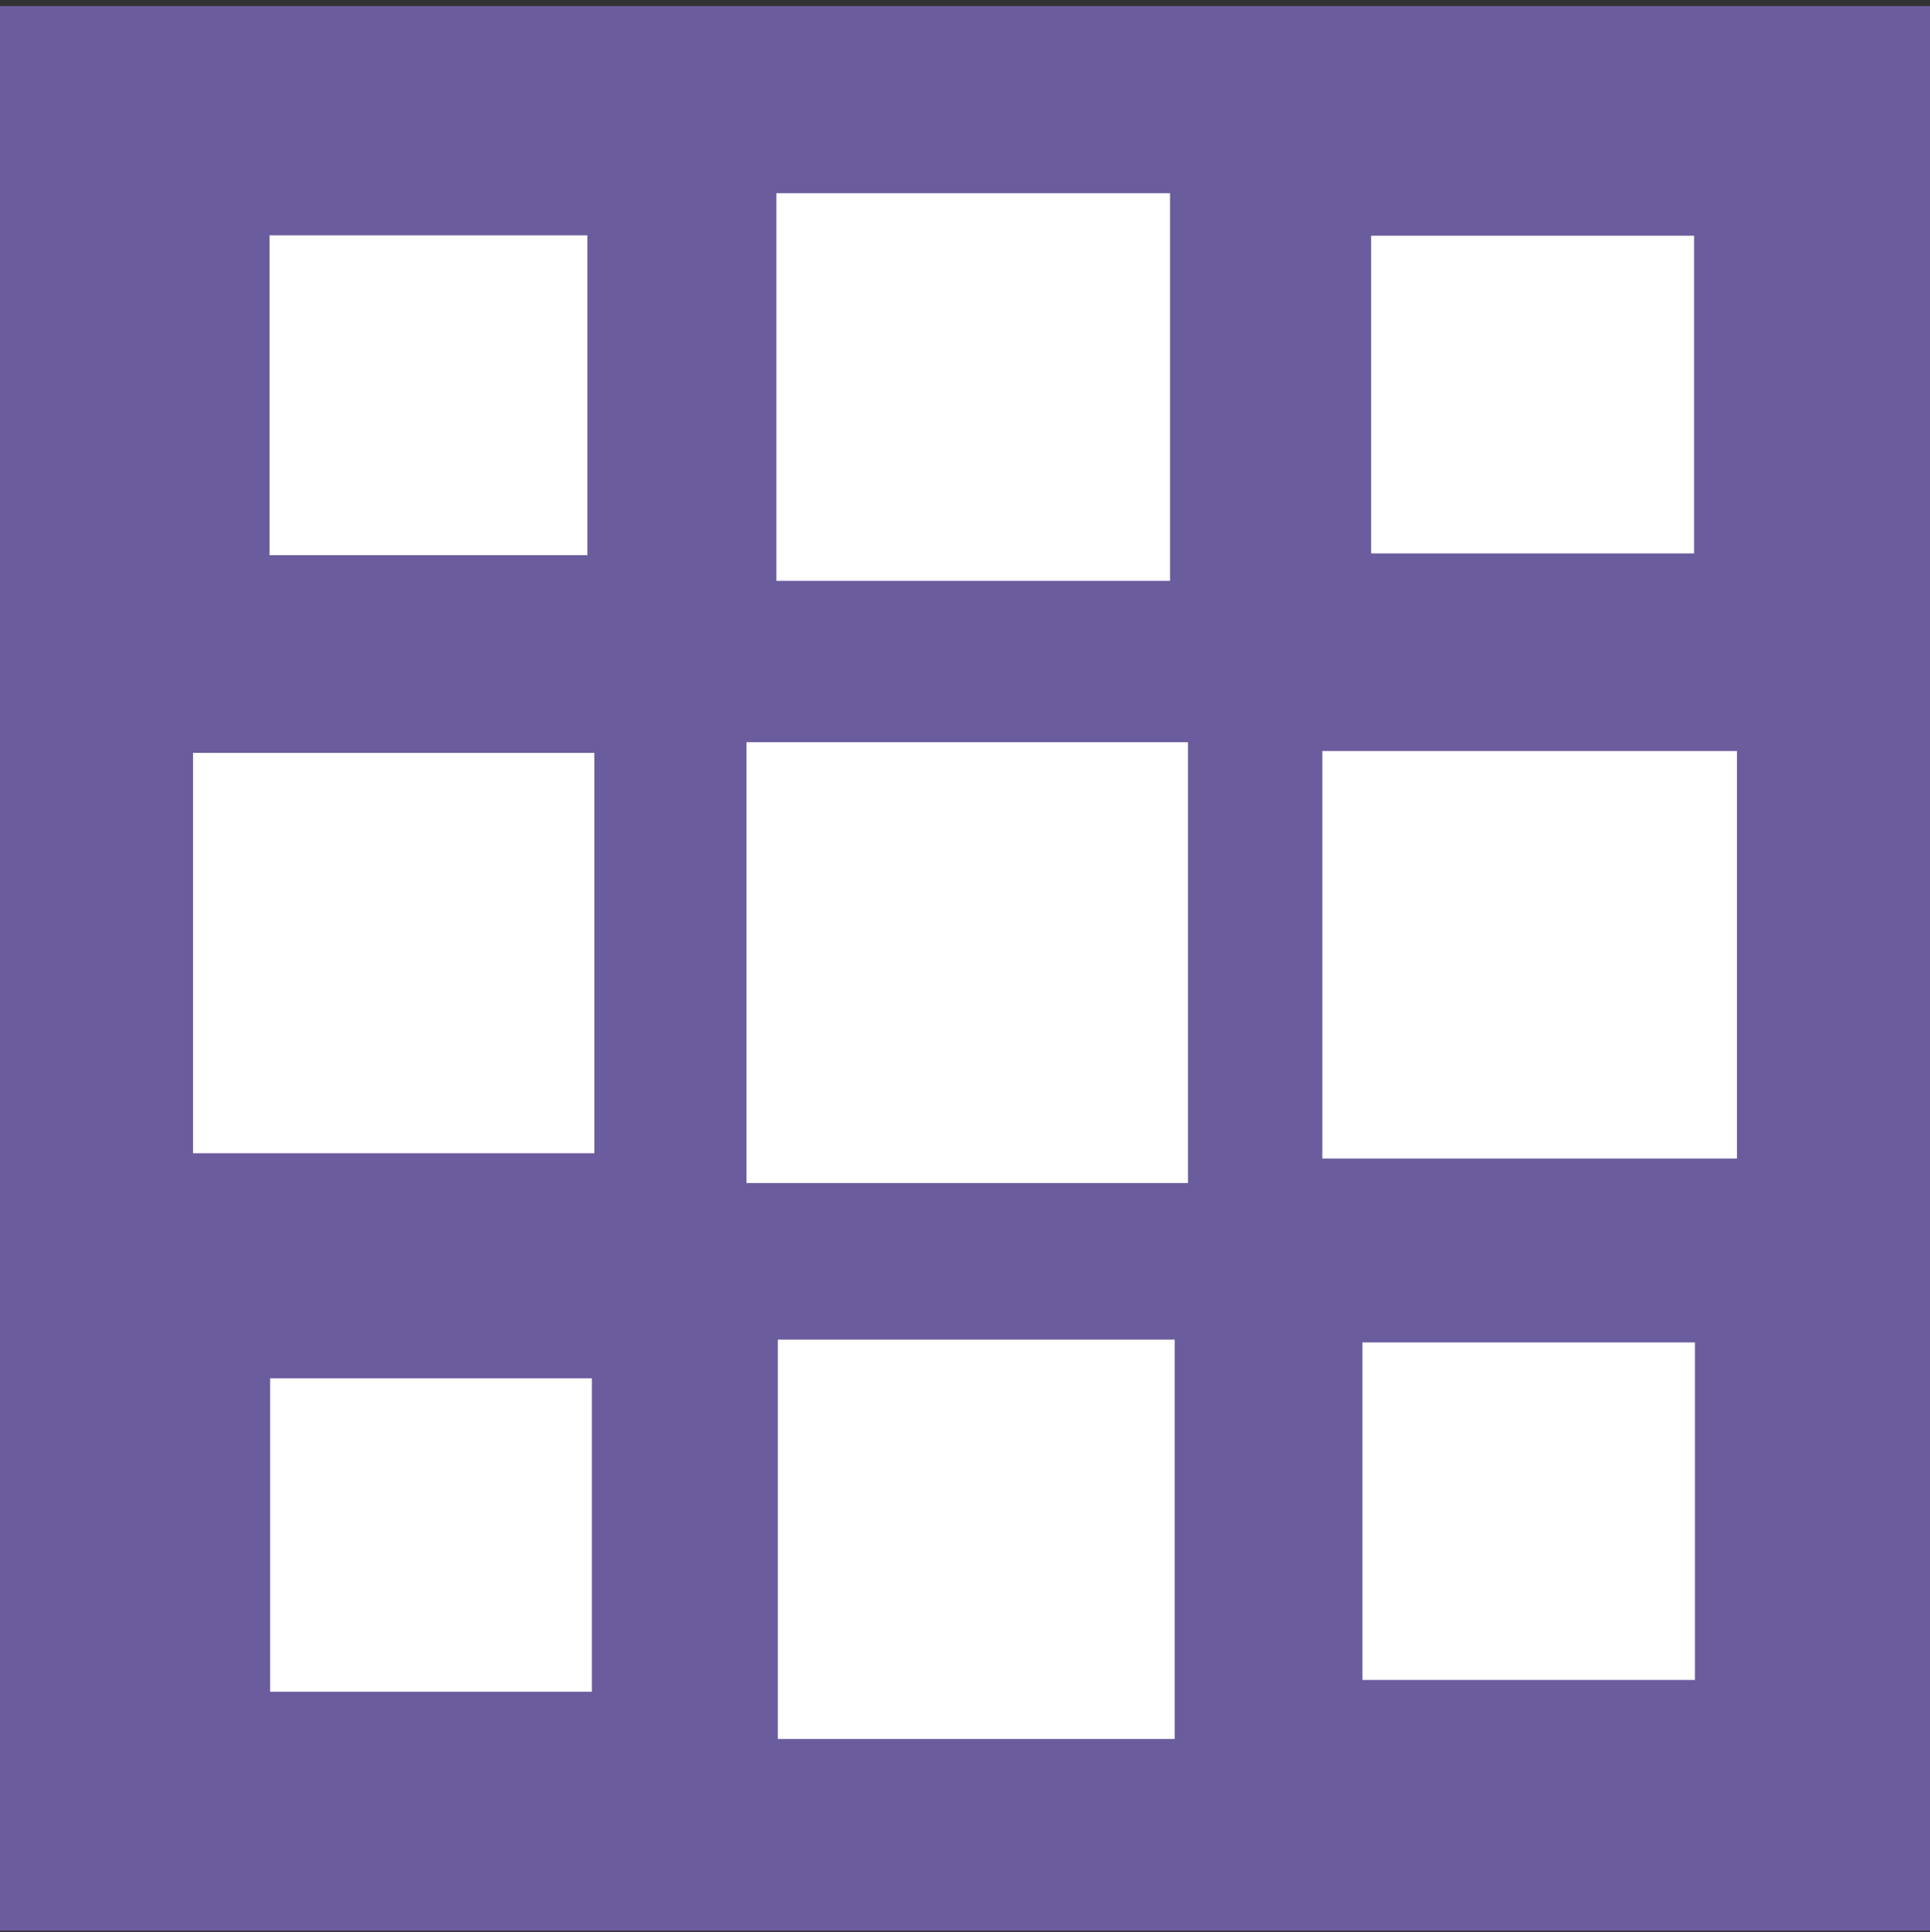 <?xml version="1.0" encoding="UTF-8" standalone="no"?>
<!-- Generator: Adobe Illustrator 16.0.0, SVG Export Plug-In . SVG Version: 6.00 Build 0)  -->

<svg
   xmlns:dc="http://purl.org/dc/elements/1.1/"
   xmlns:cc="http://creativecommons.org/ns#"
   xmlns:rdf="http://www.w3.org/1999/02/22-rdf-syntax-ns#"
   xmlns:svg="http://www.w3.org/2000/svg"
   xmlns="http://www.w3.org/2000/svg"
   xmlns:sodipodi="http://sodipodi.sourceforge.net/DTD/sodipodi-0.dtd"
   xmlns:inkscape="http://www.inkscape.org/namespaces/inkscape"
   version="1.1"
   id="Layer_1"
   x="0px"
   y="0px"
   width="192.134px"
   height="192.311px"
   viewBox="0 0 192.134 192.311"
   enable-background="new 0 0 192.134 192.311"
   xml:space="preserve"
   inkscape:version="0.91 r13725"
   sodipodi:docname="favicon-sample.svg"><rect x="0" y="0" width="192.134" height="192.311" fill="#333333" stroke="none"/><defs
     id="defs23" /><sodipodi:namedview
     pagecolor="#ffffff"
     bordercolor="#666666"
     borderopacity="1"
     objecttolerance="10"
     gridtolerance="10"
     guidetolerance="10"
     inkscape:pageopacity="0"
     inkscape:pageshadow="2"
     inkscape:window-width="1251"
     inkscape:window-height="668"
     id="namedview21"
     showgrid="false"
     inkscape:zoom="1.2271789"
     inkscape:cx="96.067001"
     inkscape:cy="96.155502"
     inkscape:window-x="0"
     inkscape:window-y="116"
     inkscape:window-maximized="0"
     inkscape:current-layer="Layer_1" /><path
     id="path4153"
     d="m -0.87,0.603 c 64.4,0 127.489,0 193.801,0 0,63.525 0,126.406 0,191.556 -64.639,0 -127.704,0 -193.801,0 0,-63.489 0,-126.388 0,-191.556 z"
     inkscape:connector-curvature="0"
     style="fill:#6b5c9e;fill-opacity:1" /><path
     fill="#6C5E9E"
     d="M118.262,117.743c-14.93,0-29.268,0-43.948,0c0-14.693,0-29.033,0-43.872c14.581,0,29.06,0,43.948,0  C118.262,88.502,118.262,102.818,118.262,117.743z"
     id="path3"
     style="fill:#ffffff" /><path
     fill="#6C5E9E"
     d="M172.92,74.749c0,13.552,0,26.789,0,40.557c-13.758,0-27.338,0-41.283,0c0-13.597,0-26.817,0-40.557  C145.269,74.749,158.71,74.749,172.92,74.749z"
     id="path5"
     style="fill:#ffffff" /><path
     fill="#6C5E9E"
     d="M19.213,74.931c13.538,0,26.547,0,39.953,0c0,13.307,0,26.297,0,39.847c-13.099,0-26.266,0-39.953,0  C19.213,101.797,19.213,88.643,19.213,74.931z"
     id="path7"
     style="fill:#ffffff" /><path
     fill="#6C5E9E"
     d="M77.436,133.327c13.414,0,26.241,0,39.504,0c0,13.278,0,26.259,0,39.753c-13.095,0-26.072,0-39.504,0  C77.436,159.859,77.436,146.551,77.436,133.327z"
     id="path9"
     style="fill:#ffffff" /><path
     fill="#6C5E9E"
     d="M77.29,57.813c0-13.084,0-25.629,0-38.582c13.071,0,25.83,0,39.186,0c0,12.652,0,25.339,0,38.582  C103.649,57.813,90.743,57.813,77.29,57.813z"
     id="path11"
     style="fill:#ffffff" /><path
     fill="#6C5E9E"
     d="M135.629,133.608c11.104,0,21.821,0,33.105,0c0,11.163,0,22.23,0,33.596c-11.139,0-22.069,0-33.105,0  C135.629,155.831,135.629,144.898,135.629,133.608z"
     id="path13"
     style="fill:#ffffff" /><path
     fill="#6C5E9E"
     d="M168.65,23.46c0,10.859,0,20.957,0,31.619c-10.658,0-21.12,0-32.153,0c0-10.284,0-20.743,0-31.619  C147.07,23.46,157.528,23.46,168.65,23.46z"
     id="path15"
     style="fill:#ffffff" /><path
     fill="#6C5E9E"
     d="M26.836,23.42c10.514,0,20.814,0,31.64,0c0,10.559,0,21.011,0,31.84c-10.553,0-20.849,0-31.64,0  C26.836,44.707,26.836,34.252,26.836,23.42z"
     id="path17"
     style="fill:#ffffff" /><path
     fill="#6C5E9E"
     d="M58.919,137.181c0,2.334,0,3.884,0,5.435c0,8.353,0,16.707,0,25.759c-10.768,0-21.193,0-32.031,0  c0-10.28,0-20.543,0-31.194C37.454,137.181,47.736,137.181,58.919,137.181z"
     id="path19"
     style="fill:#ffffff" /></svg>